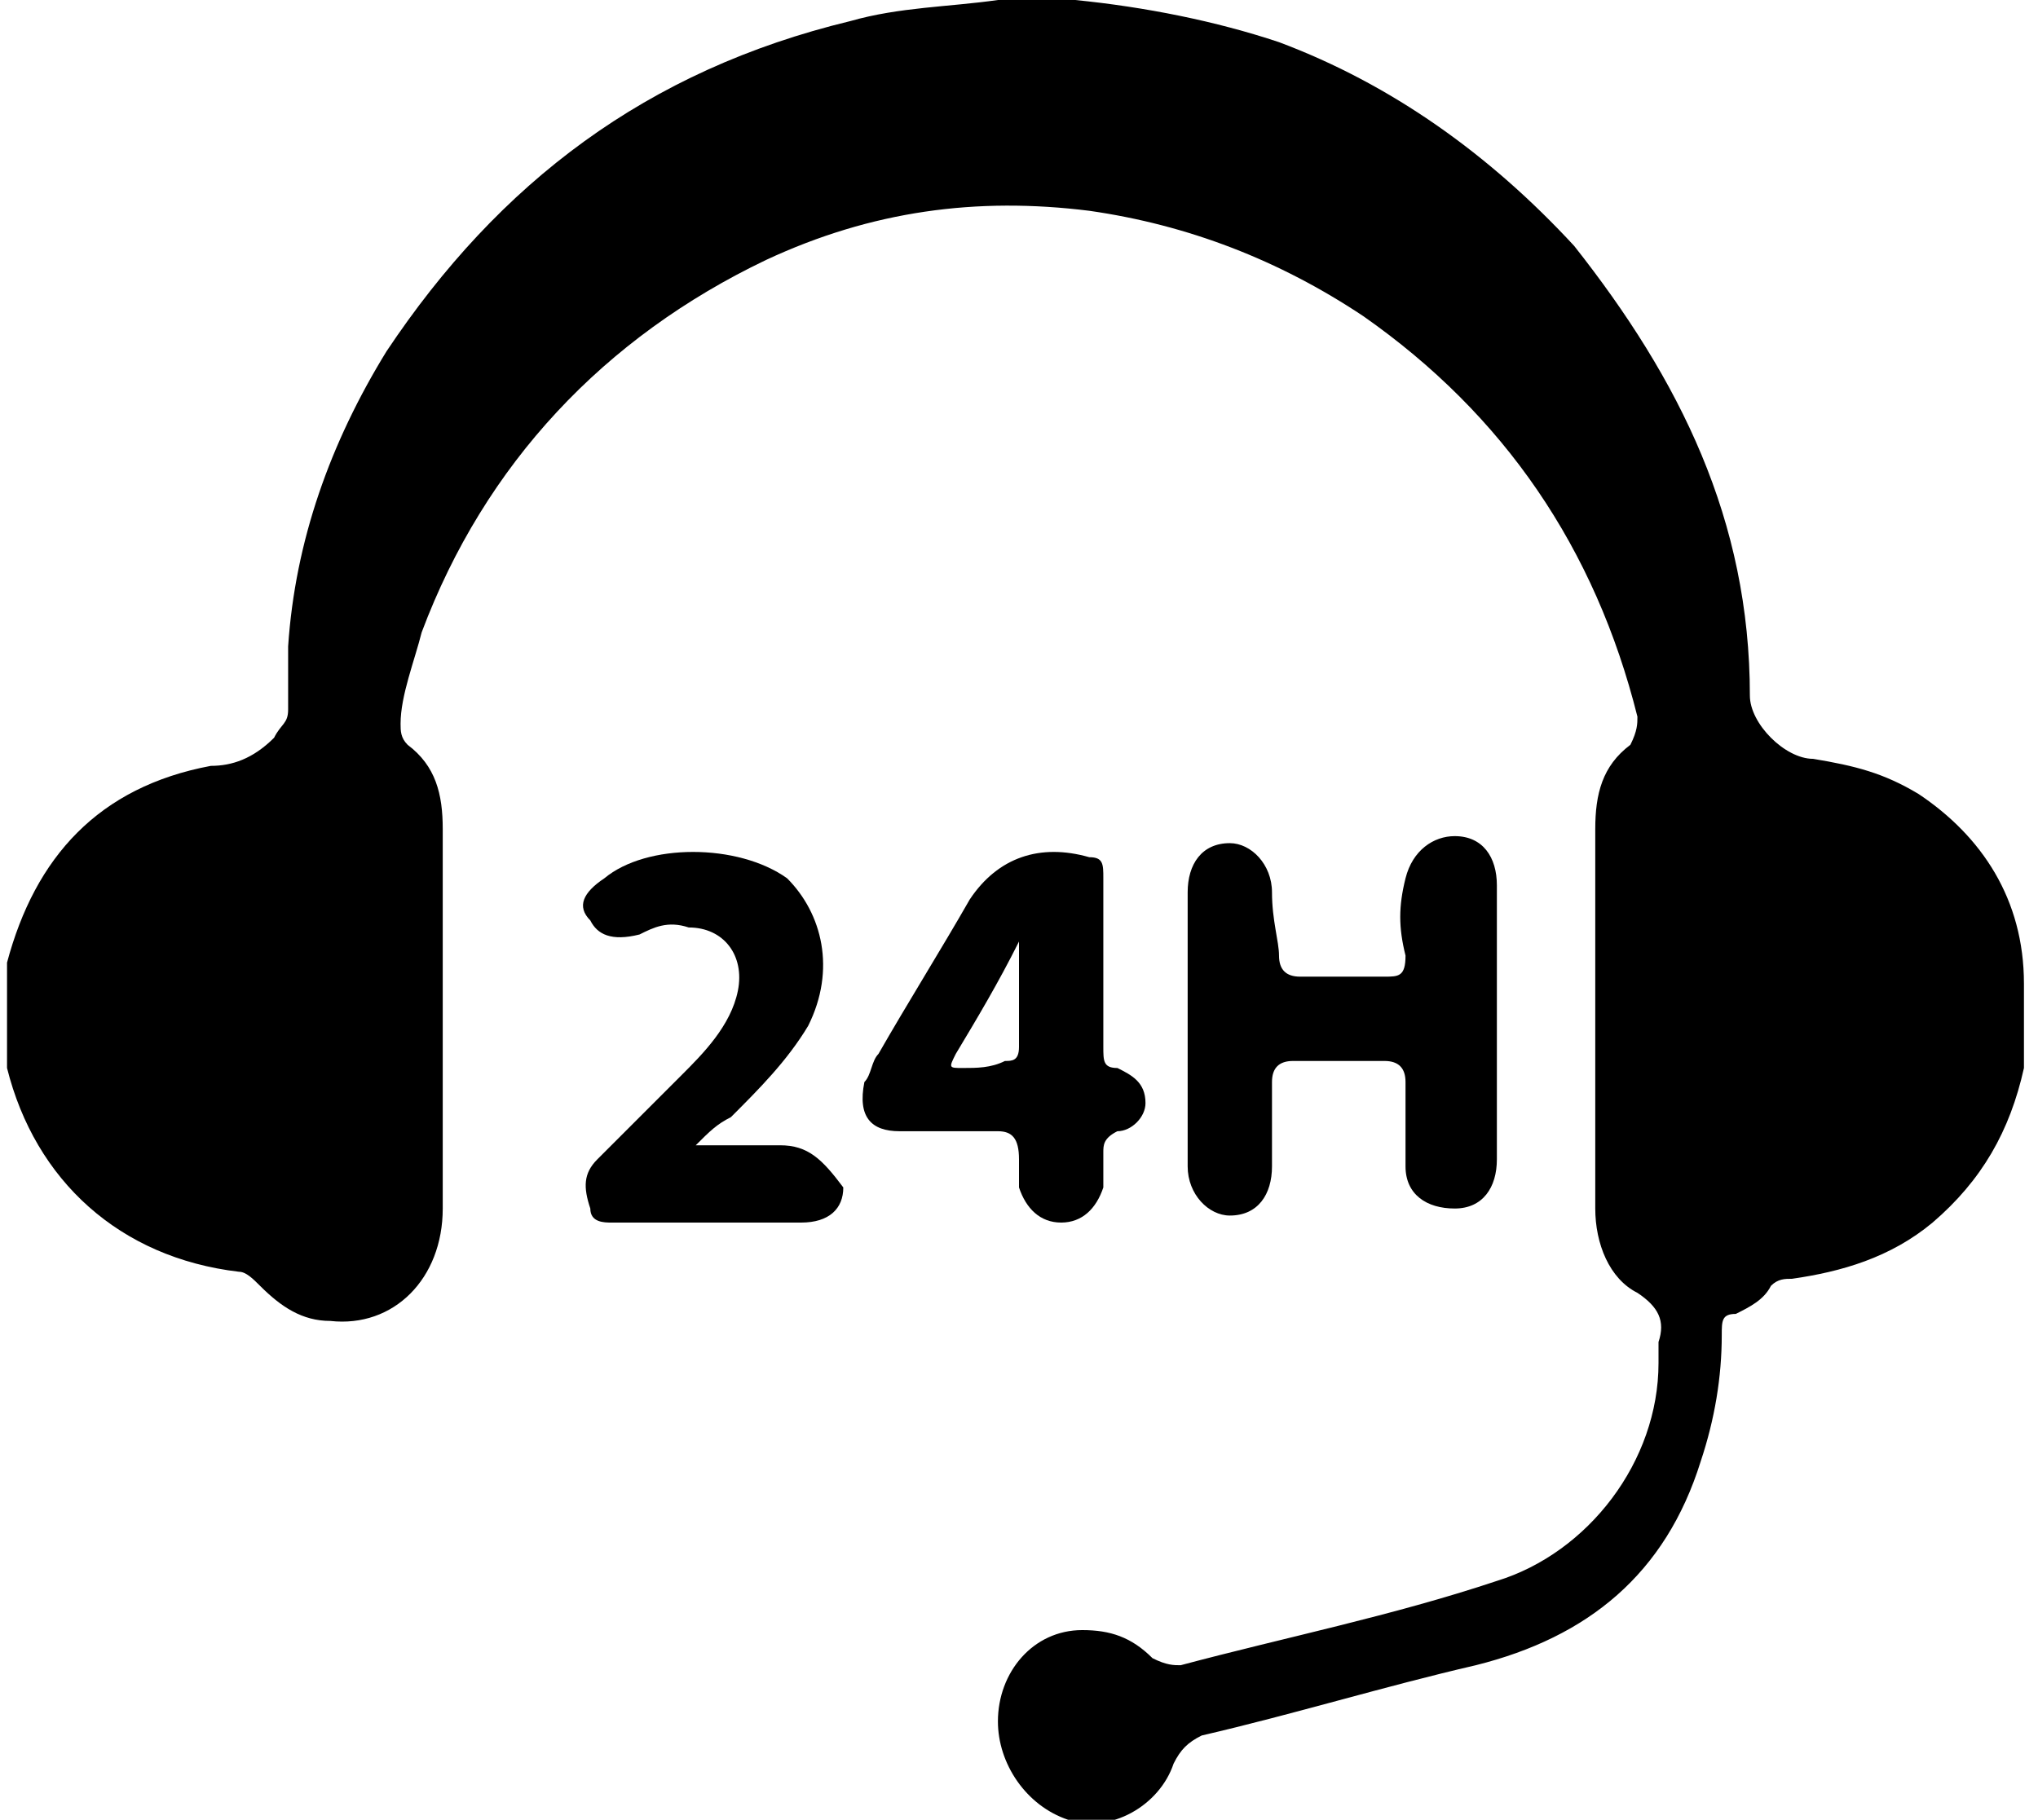 <?xml version="1.0" encoding="utf-8"?>
<!-- Generator: Adobe Illustrator 21.0.0, SVG Export Plug-In . SVG Version: 6.00 Build 0)  -->
<svg version="1.1" id="Layer_1" xmlns="http://www.w3.org/2000/svg" xmlns:xlink="http://www.w3.org/1999/xlink" x="0px" y="0px"
	 viewBox="0 0 29 25.9" style="enable-background:new 0 0 29 25.9;" xml:space="preserve">
<g>
	<path d="M27.3,11.3c-0.5-0.3-0.9-0.4-1.5-0.5c-0.4,0-0.9-0.5-0.9-0.9c0-2.5-1-4.5-2.5-6.4c-1.2-1.3-2.6-2.3-4.2-2.9
		c-0.9-0.3-1.9-0.5-2.9-0.6C15.1,0,15,0,15,0c-0.3,0-0.6,0-0.8,0c-0.7,0.1-1.4,0.1-2.1,0.3C9.2,1,7.1,2.6,5.5,5
		C4.7,6.3,4.2,7.7,4.1,9.2c0,0.3,0,0.6,0,0.9c0,0.2-0.1,0.2-0.2,0.4c-0.3,0.3-0.6,0.4-0.9,0.4c-1.6,0.3-2.5,1.3-2.9,2.8
		c0,0,0,0.1,0,0.1c0,0.4,0,0.8,0,1.2c0,0.1,0,0.1,0,0.2c0.4,1.6,1.6,2.7,3.3,2.9c0.1,0,0.2,0.1,0.3,0.2c0.3,0.3,0.6,0.5,1,0.5
		c0.9,0.1,1.6-0.6,1.6-1.6c0-1.8,0-3.6,0-5.4c0-0.5-0.1-0.9-0.5-1.2c-0.1-0.1-0.1-0.2-0.1-0.3C5.7,9.9,5.9,9.4,6,9
		c0.9-2.4,2.6-4.2,4.9-5.3c1.5-0.7,3-0.9,4.6-0.7c1.4,0.2,2.7,0.7,3.9,1.5c2,1.4,3.3,3.3,3.9,5.7c0,0.1,0,0.2-0.1,0.4
		c-0.4,0.3-0.5,0.7-0.5,1.2c0,1.8,0,3.6,0,5.4c0,0.5,0.2,1,0.6,1.2c0.3,0.2,0.4,0.4,0.3,0.7c0,0.1,0,0.2,0,0.3c0,1.4-1,2.7-2.3,3.1
		c-1.5,0.5-3,0.8-4.5,1.2c-0.1,0-0.2,0-0.4-0.1c-0.3-0.3-0.6-0.4-1-0.4c-0.7,0-1.2,0.6-1.2,1.3c0,0.6,0.4,1.2,1,1.4
		c0.6,0.2,1.3-0.2,1.5-0.8c0.1-0.2,0.2-0.3,0.4-0.4c1.3-0.3,2.6-0.7,3.9-1c1.6-0.4,2.7-1.3,3.2-2.9c0.2-0.6,0.3-1.2,0.3-1.8
		c0-0.2,0-0.3,0.2-0.3c0.2-0.1,0.4-0.2,0.5-0.4c0.1-0.1,0.2-0.1,0.3-0.1c0.7-0.1,1.4-0.3,2-0.8c0.7-0.6,1.1-1.3,1.3-2.2
		c0-0.4,0-0.8,0-1.2C28.8,12.8,28.2,11.9,27.3,11.3z"/>
	<path d="M18.1,12.7c0-0.4-0.3-0.7-0.6-0.7c-0.4,0-0.6,0.3-0.6,0.7c0,1.3,0,2.6,0,3.9c0,0.4,0.3,0.7,0.6,0.7c0.4,0,0.6-0.3,0.6-0.7
		c0-0.4,0-0.8,0-1.2c0-0.2,0.1-0.3,0.3-0.3c0.4,0,0.9,0,1.3,0c0.2,0,0.3,0.1,0.3,0.3c0,0.4,0,0.8,0,1.2c0,0.4,0.3,0.6,0.7,0.6
		c0.4,0,0.6-0.3,0.6-0.7c0-0.6,0-1.3,0-1.9c0-0.7,0-1.3,0-2c0-0.4-0.2-0.7-0.6-0.7c-0.3,0-0.6,0.2-0.7,0.6c-0.1,0.4-0.1,0.7,0,1.1
		c0,0.3-0.1,0.3-0.3,0.3c-0.4,0-0.8,0-1.2,0c-0.2,0-0.3-0.1-0.3-0.3C18.2,13.4,18.1,13.1,18.1,12.7z"/>
	<path d="M14.5,16.5c0,0.1,0,0.3,0,0.4c0.1,0.3,0.3,0.5,0.6,0.5c0.3,0,0.5-0.2,0.6-0.5c0-0.1,0-0.3,0-0.5c0-0.1,0-0.2,0.2-0.3
		c0.2,0,0.4-0.2,0.4-0.4c0-0.3-0.2-0.4-0.4-0.5c-0.2,0-0.2-0.1-0.2-0.3c0-0.4,0-0.8,0-1.2h0c0-0.4,0-0.8,0-1.2c0-0.2,0-0.3-0.2-0.3
		c-0.7-0.2-1.3,0-1.7,0.6c-0.4,0.7-0.9,1.5-1.3,2.2c-0.1,0.1-0.1,0.3-0.2,0.4c-0.1,0.5,0.1,0.7,0.5,0.7c0.5,0,0.9,0,1.4,0
		C14.4,16.1,14.5,16.2,14.5,16.5z M13.7,15.2c-0.2,0-0.2,0-0.1-0.2c0.3-0.5,0.6-1,0.9-1.6c0,0.5,0,1,0,1.5c0,0.2-0.1,0.2-0.2,0.2
		C14.1,15.2,13.9,15.2,13.7,15.2z"/>
	<path d="M11.1,16.3c-0.4,0-0.8,0-1.2,0c0.2-0.2,0.3-0.3,0.5-0.4c0.4-0.4,0.8-0.8,1.1-1.3c0.4-0.8,0.2-1.6-0.3-2.1
		C10.5,12,9.2,12,8.6,12.5c-0.3,0.2-0.4,0.4-0.2,0.6c0.1,0.2,0.3,0.3,0.7,0.2c0.2-0.1,0.4-0.2,0.7-0.1c0.5,0,0.8,0.4,0.7,0.9
		c-0.1,0.5-0.5,0.9-0.8,1.2c-0.4,0.4-0.8,0.8-1.2,1.2c-0.2,0.2-0.2,0.4-0.1,0.7c0,0.2,0.2,0.2,0.3,0.2c0.9,0,1.8,0,2.7,0
		c0.4,0,0.6-0.2,0.6-0.5C11.7,16.5,11.5,16.3,11.1,16.3z"/>
</g>
</svg>
